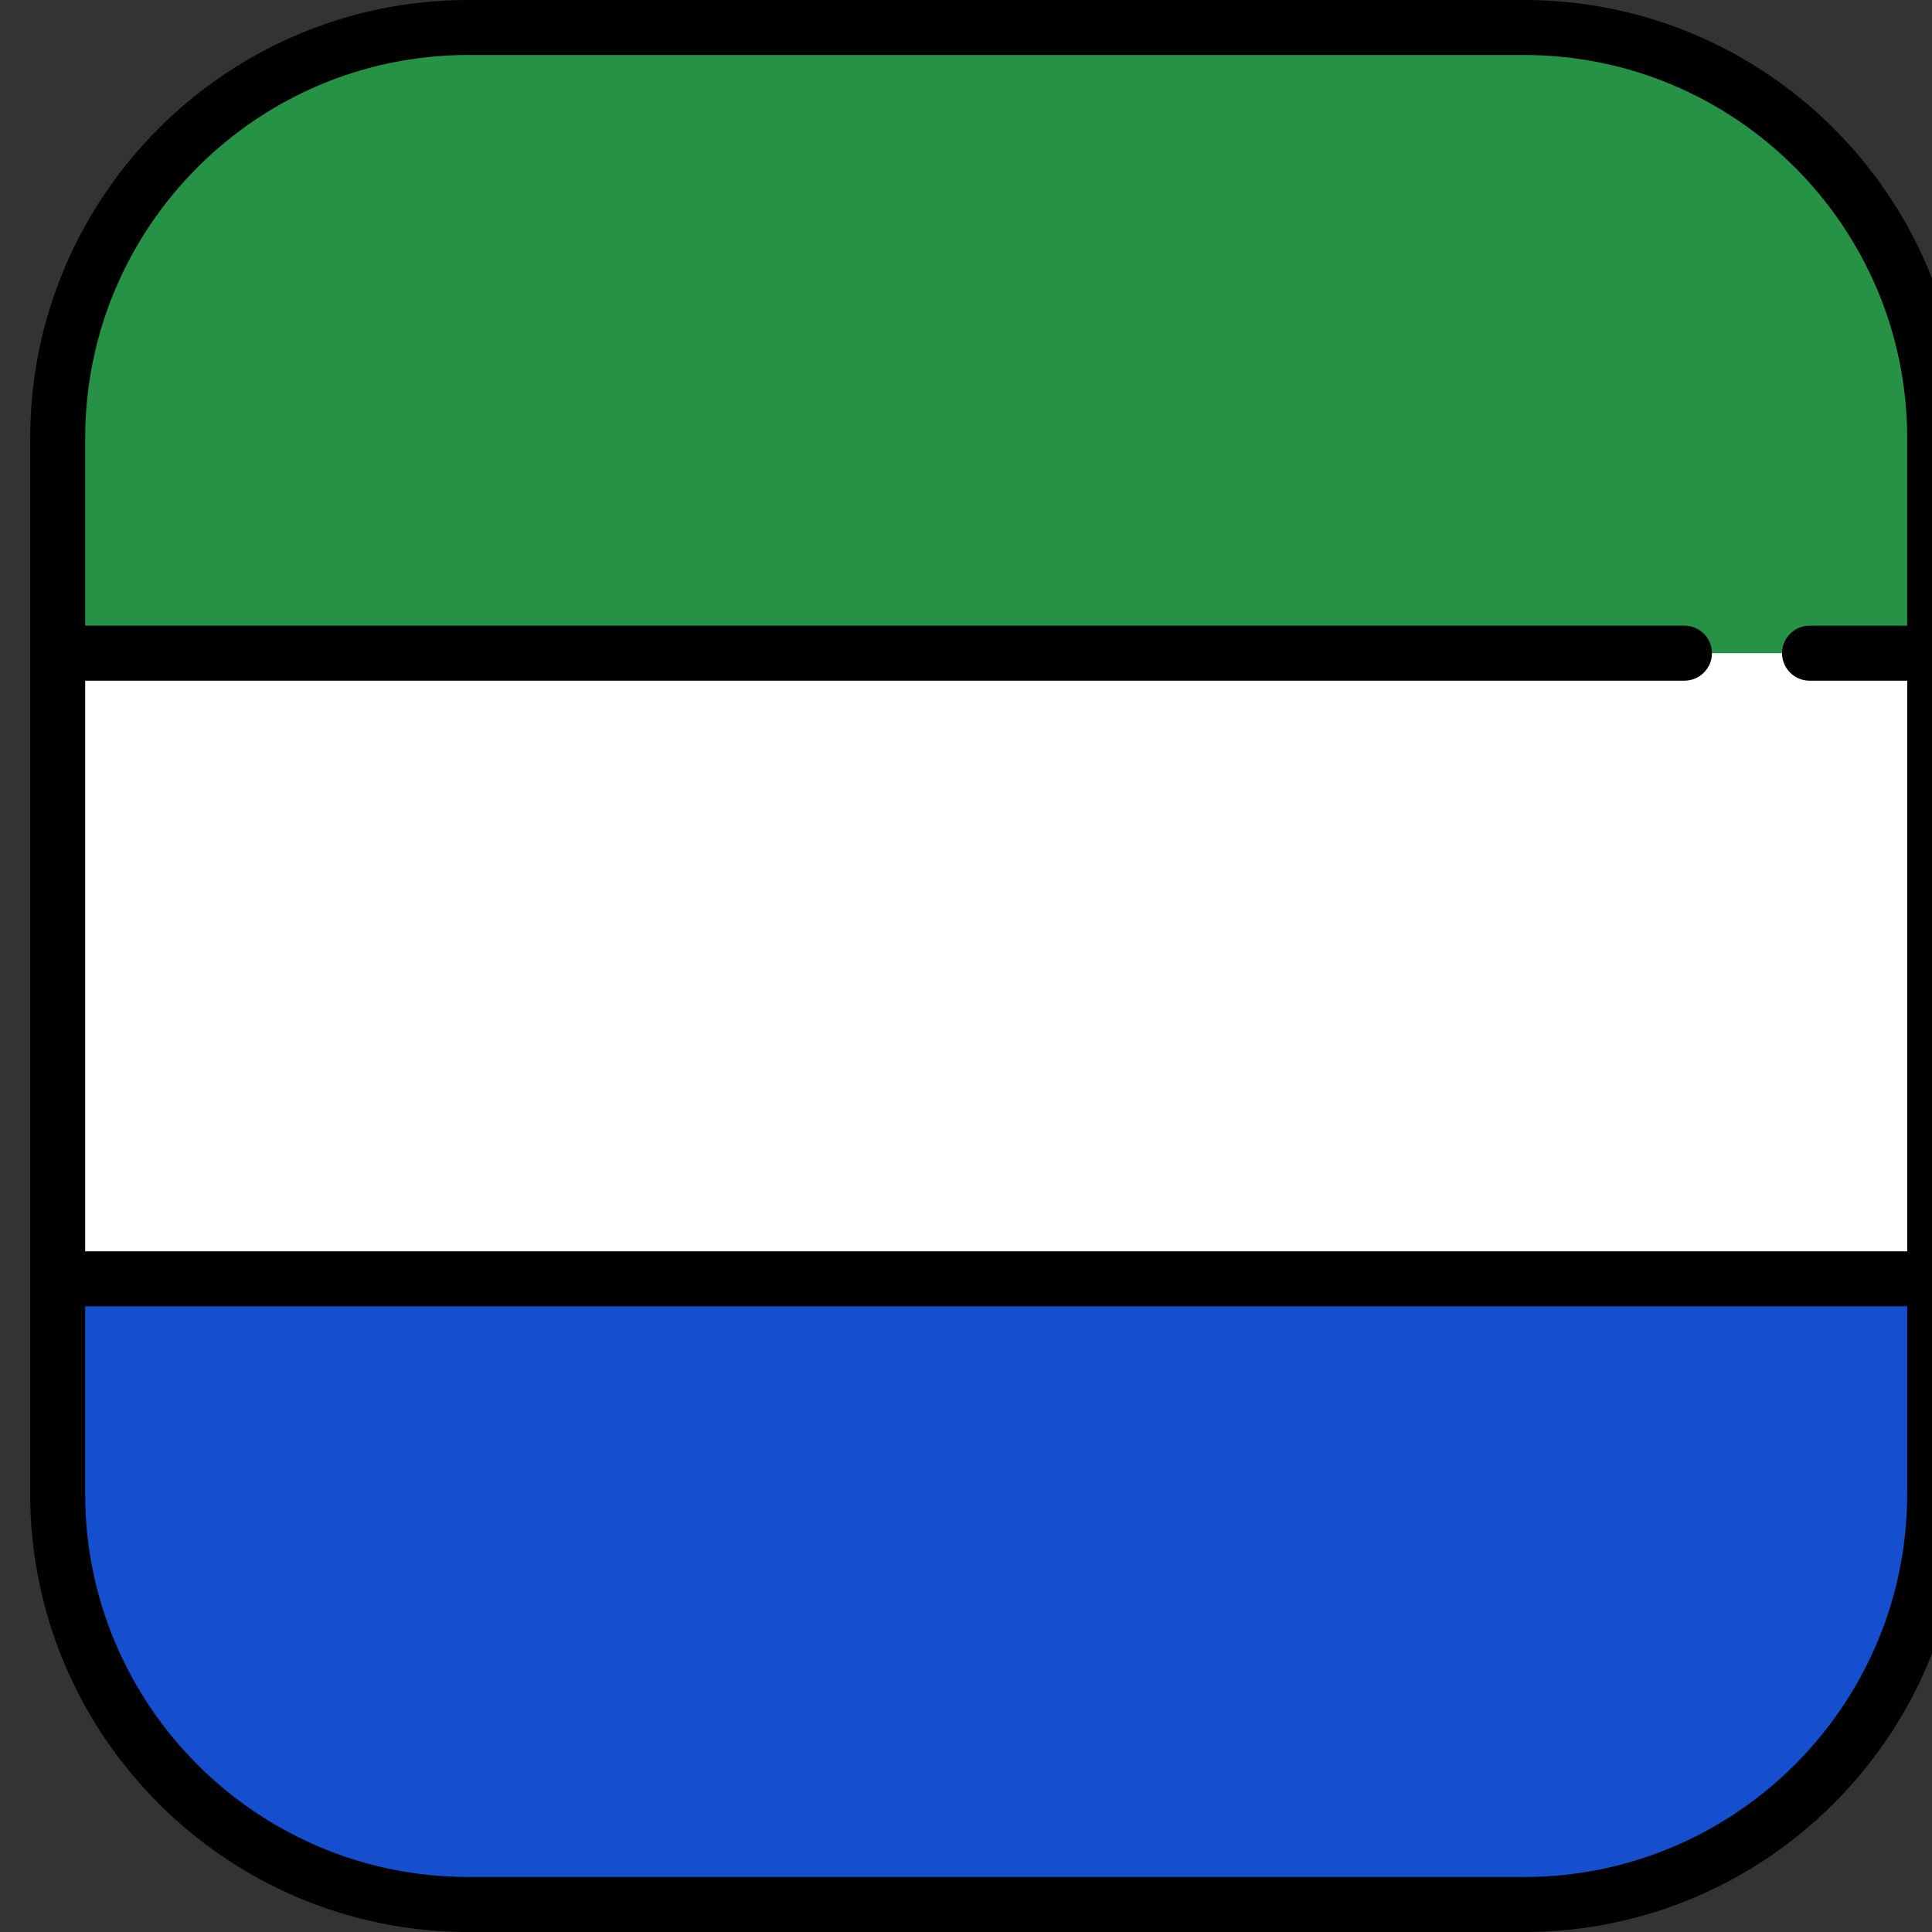 <?xml version="1.0" encoding="UTF-8" standalone="no"?>
<!-- Generator: Adobe Illustrator 19.0.0, SVG Export Plug-In . SVG Version: 6.00 Build 0)  -->

<svg
   xmlns:dc="http://purl.org/dc/elements/1.1/"
   xmlns:cc="http://creativecommons.org/ns#"
   xmlns:rdf="http://www.w3.org/1999/02/22-rdf-syntax-ns#"
   xmlns:svg="http://www.w3.org/2000/svg"
   xmlns="http://www.w3.org/2000/svg"
   xmlns:sodipodi="http://sodipodi.sourceforge.net/DTD/sodipodi-0.dtd"
   xmlns:inkscape="http://www.inkscape.org/namespaces/inkscape"
   version="1.1"
   id="Layer_1"
   x="0px"
   y="0px"
   viewBox="0 0 64 64"
   xml:space="preserve"
   sodipodi:docname="flag_sl.svg"
   width="64"
   height="64"
   inkscape:version="0.92.1 r"><rect x="0" y="0" width="64" height="64" fill="#333333" stroke="none"/><defs
     id="defs139" /><sodipodi:namedview
     pagecolor="#ffffff"
     bordercolor="#666666"
     borderopacity="1"
     objecttolerance="10"
     gridtolerance="10"
     guidetolerance="10"
     inkscape:pageopacity="0"
     inkscape:pageshadow="2"
     inkscape:window-width="1236"
     inkscape:window-height="801"
     id="namedview137"
     showgrid="false"
     inkscape:zoom="1"
     inkscape:cx="221.86433"
     inkscape:cy="271.28749"
     inkscape:window-x="0"
     inkscape:window-y="23"
     inkscape:window-maximized="0"
     inkscape:current-layer="Layer_1" /><path
     style="fill:#259245;stroke-width:0.125"
     d="M 50.488,0.911 H 15.512 c -7.512,0 -13.602,6.09 -13.602,13.602 V 21.637 H 64.089 V 14.512 C 64.089,7 58,0.911 50.488,0.911 Z"
     id="path98"
     inkscape:connector-curvature="0" /><path
     style="fill:#164fce;stroke-width:0.125"
     d="m 1.911,49.488 c 0,7.512 6.09,13.602 13.601,13.602 h 34.975 c 7.512,0 13.602,-6.09 13.602,-13.602 V 42.363 H 1.911 Z"
     id="path100"
     inkscape:connector-curvature="0" /><rect
     x="1.911"
     y="21.637"
     style="fill:#ffffff;stroke-width:0.125"
     width="62.179"
     height="20.726"
     id="rect102" /><path
     d="M 50.488,0 H 15.512 C 7.51,0 1,6.51 1,14.512 V 49.488 C 1,57.49 7.51,64 15.512,64 H 50.488 C 58.49,64 65,57.49 65,49.488 V 14.512 C 65,6.51 58.49,0 50.488,0 Z M 15.512,1.822 h 34.975 c 6.998,0 12.691,5.693 12.691,12.691 v 6.214 H 59.944 c -0.503,0 -0.911,0.408 -0.911,0.911 0,0.503 0.408,0.911 0.911,0.911 h 3.235 V 41.452 H 2.822 v -18.904 h 52.977 c 0.503,0 0.911,-0.408 0.911,-0.911 0,-0.503 -0.408,-0.911 -0.911,-0.911 H 2.822 v -6.214 c 0,-6.997 5.693,-12.691 12.691,-12.691 z M 50.488,62.178 H 15.512 c -6.998,0 -12.691,-5.693 -12.691,-12.691 v -6.214 h 60.357 v 6.214 c 0,6.998 -5.693,12.691 -12.691,12.691 z"
     id="path104"
     inkscape:connector-curvature="0"
     style="stroke-width:0.125" /><g
     id="g106"
     transform="translate(0,-448)" /><g
     id="g108"
     transform="translate(0,-448)" /><g
     id="g110"
     transform="translate(0,-448)" /><g
     id="g112"
     transform="translate(0,-448)" /><g
     id="g114"
     transform="translate(0,-448)" /><g
     id="g116"
     transform="translate(0,-448)" /><g
     id="g118"
     transform="translate(0,-448)" /><g
     id="g120"
     transform="translate(0,-448)" /><g
     id="g122"
     transform="translate(0,-448)" /><g
     id="g124"
     transform="translate(0,-448)" /><g
     id="g126"
     transform="translate(0,-448)" /><g
     id="g128"
     transform="translate(0,-448)" /><g
     id="g130"
     transform="translate(0,-448)" /><g
     id="g132"
     transform="translate(0,-448)" /><g
     id="g134"
     transform="translate(0,-448)" /></svg>